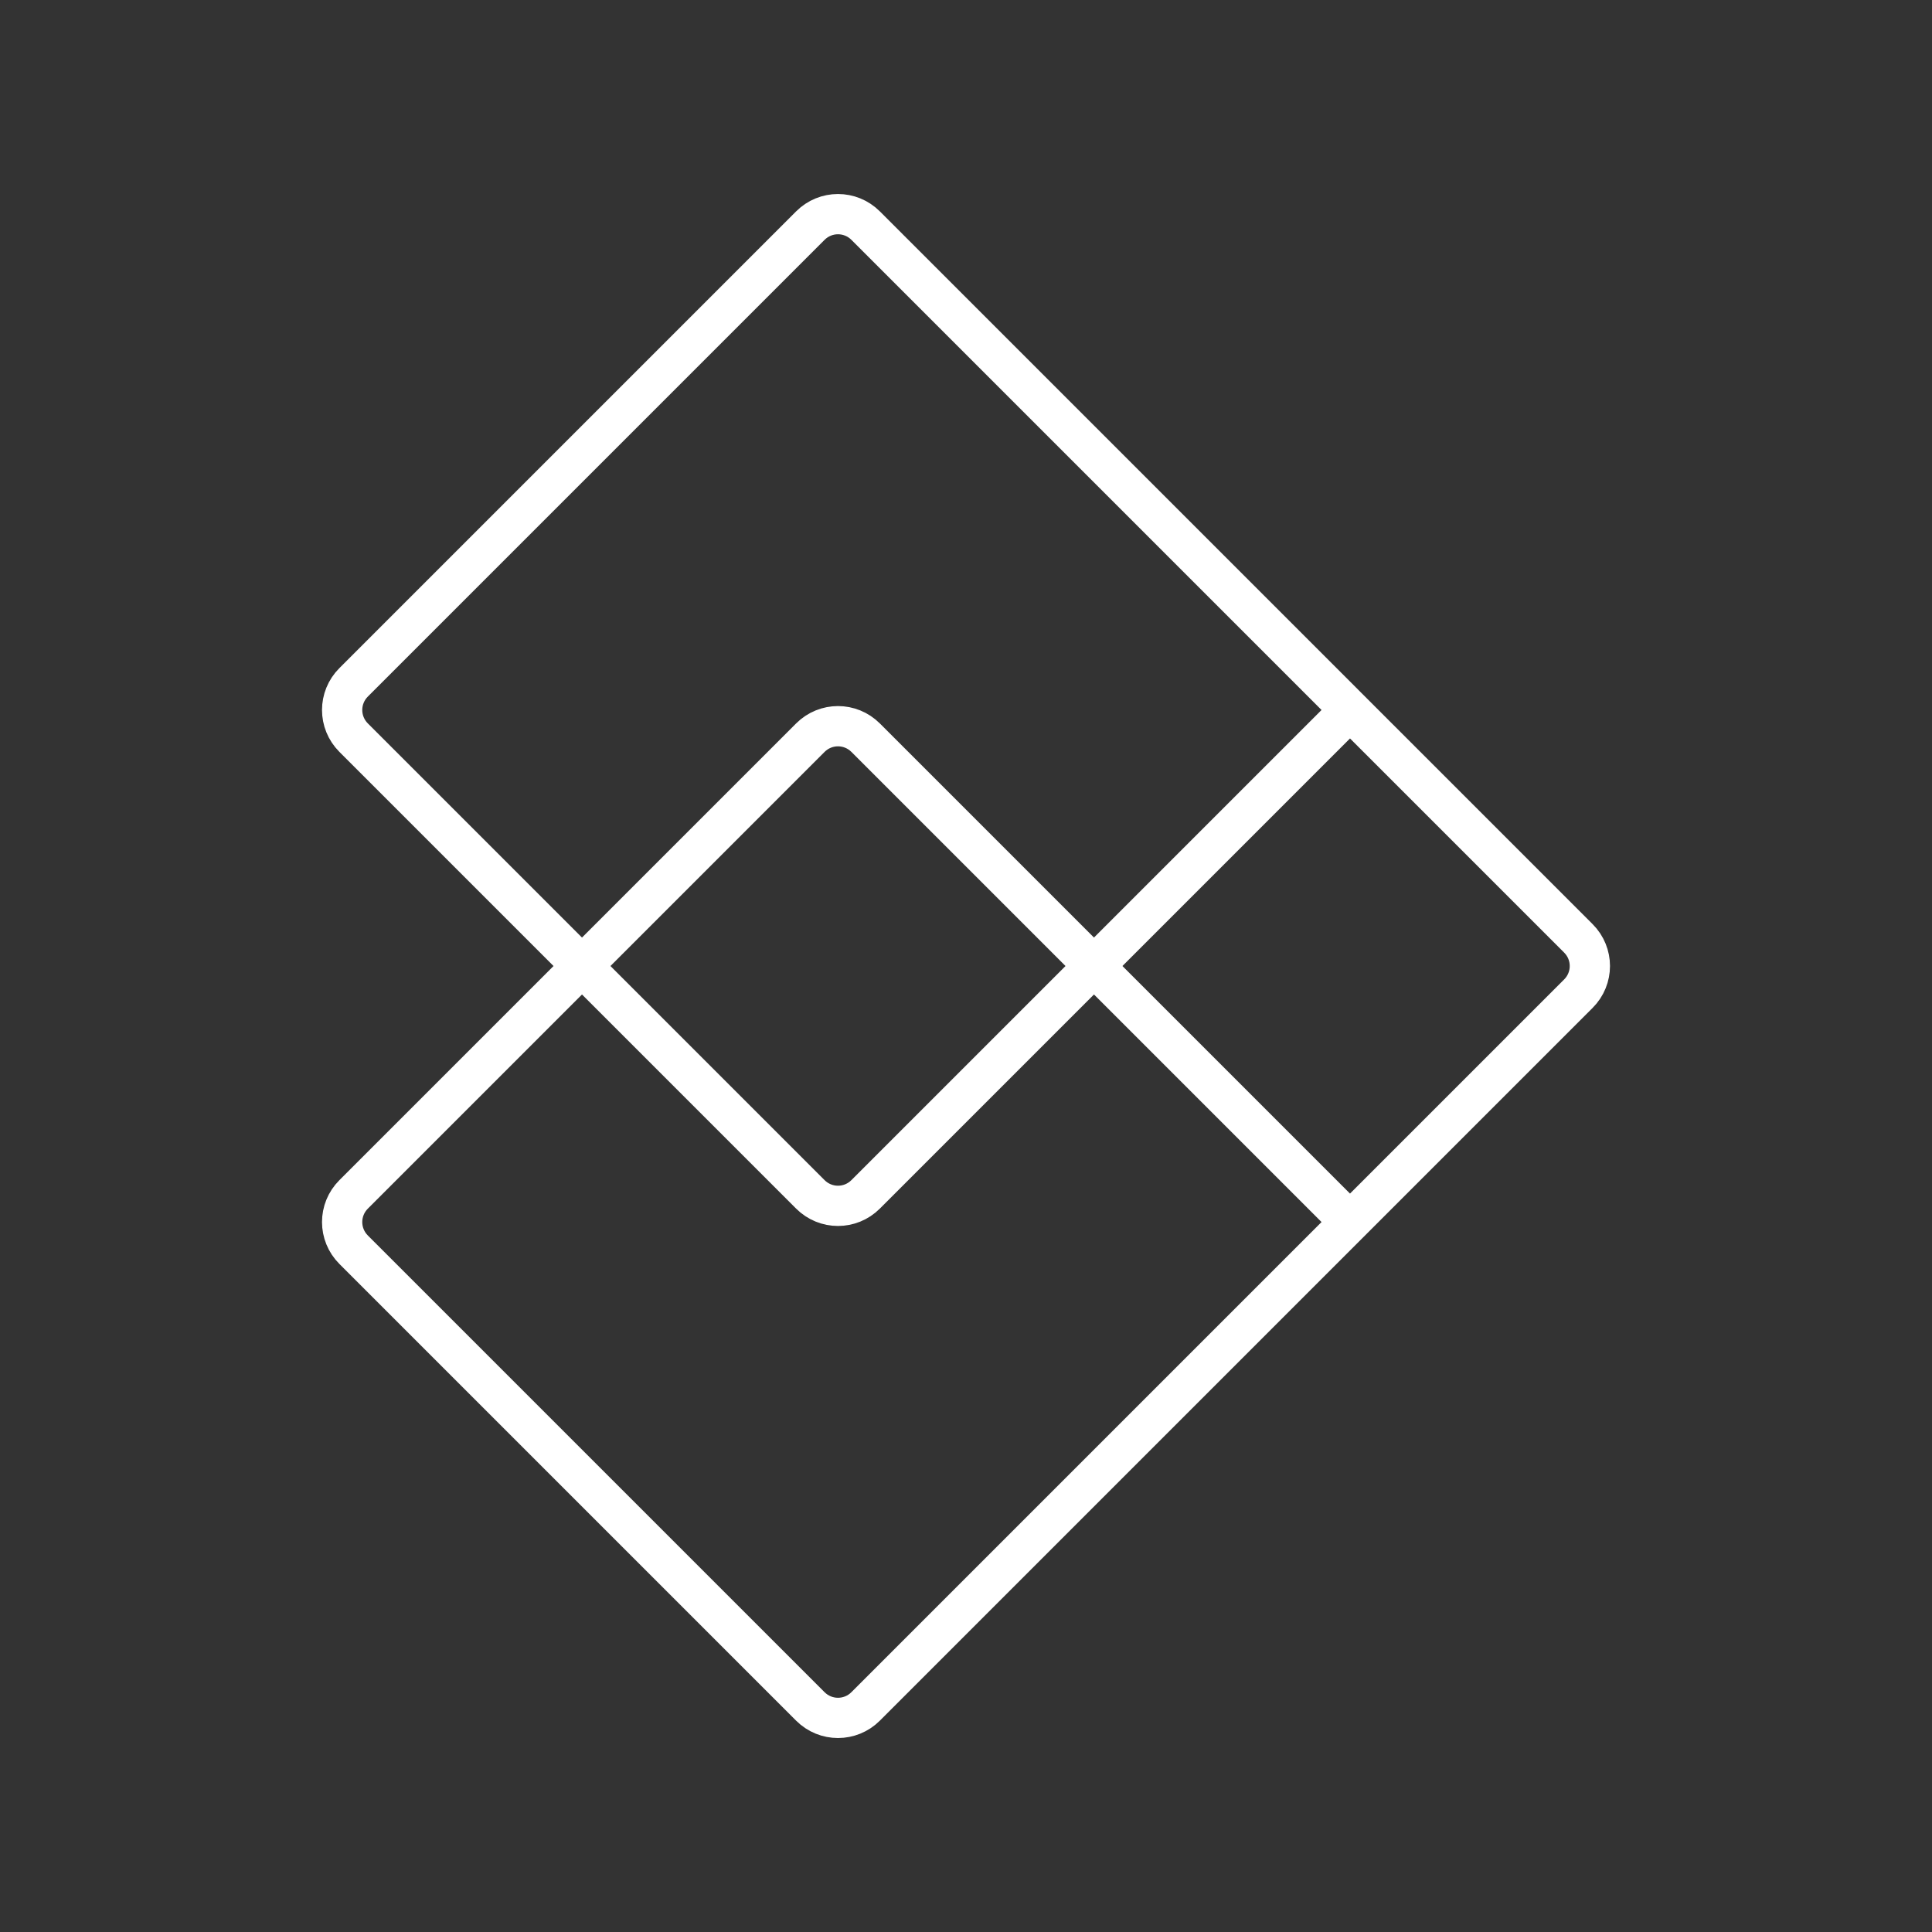 <?xml version="1.0" encoding="UTF-8"?><svg id="a" xmlns="http://www.w3.org/2000/svg" viewBox="0 0 48 48"><rect x="0" y="0" width="48" height="48" fill="#333333" stroke="none"/><defs><style>.d{fill:none;stroke:#fff;stroke-linecap:round;stroke-linejoin:round;}</style></defs><path class="d" d="m33.541 17.639-12.034 12.034c-0.381 0.381-0.994 0.381-1.375 0l-11.346-11.346c-0.381-0.381-0.381-0.994 0-1.375l11.346-11.346c0.381-0.381 0.994-0.381 1.375 0l17.707 17.707c0.381 0.381 0.381 0.994 0 1.375l-17.707 17.707c-0.381 0.381-0.994 0.381-1.375 0l-11.346-11.346c-0.381-0.381-0.381-0.994 0-1.375l11.346-11.346c0.381-0.381 0.994-0.381 1.375 0l12.034 12.034"/></svg>
